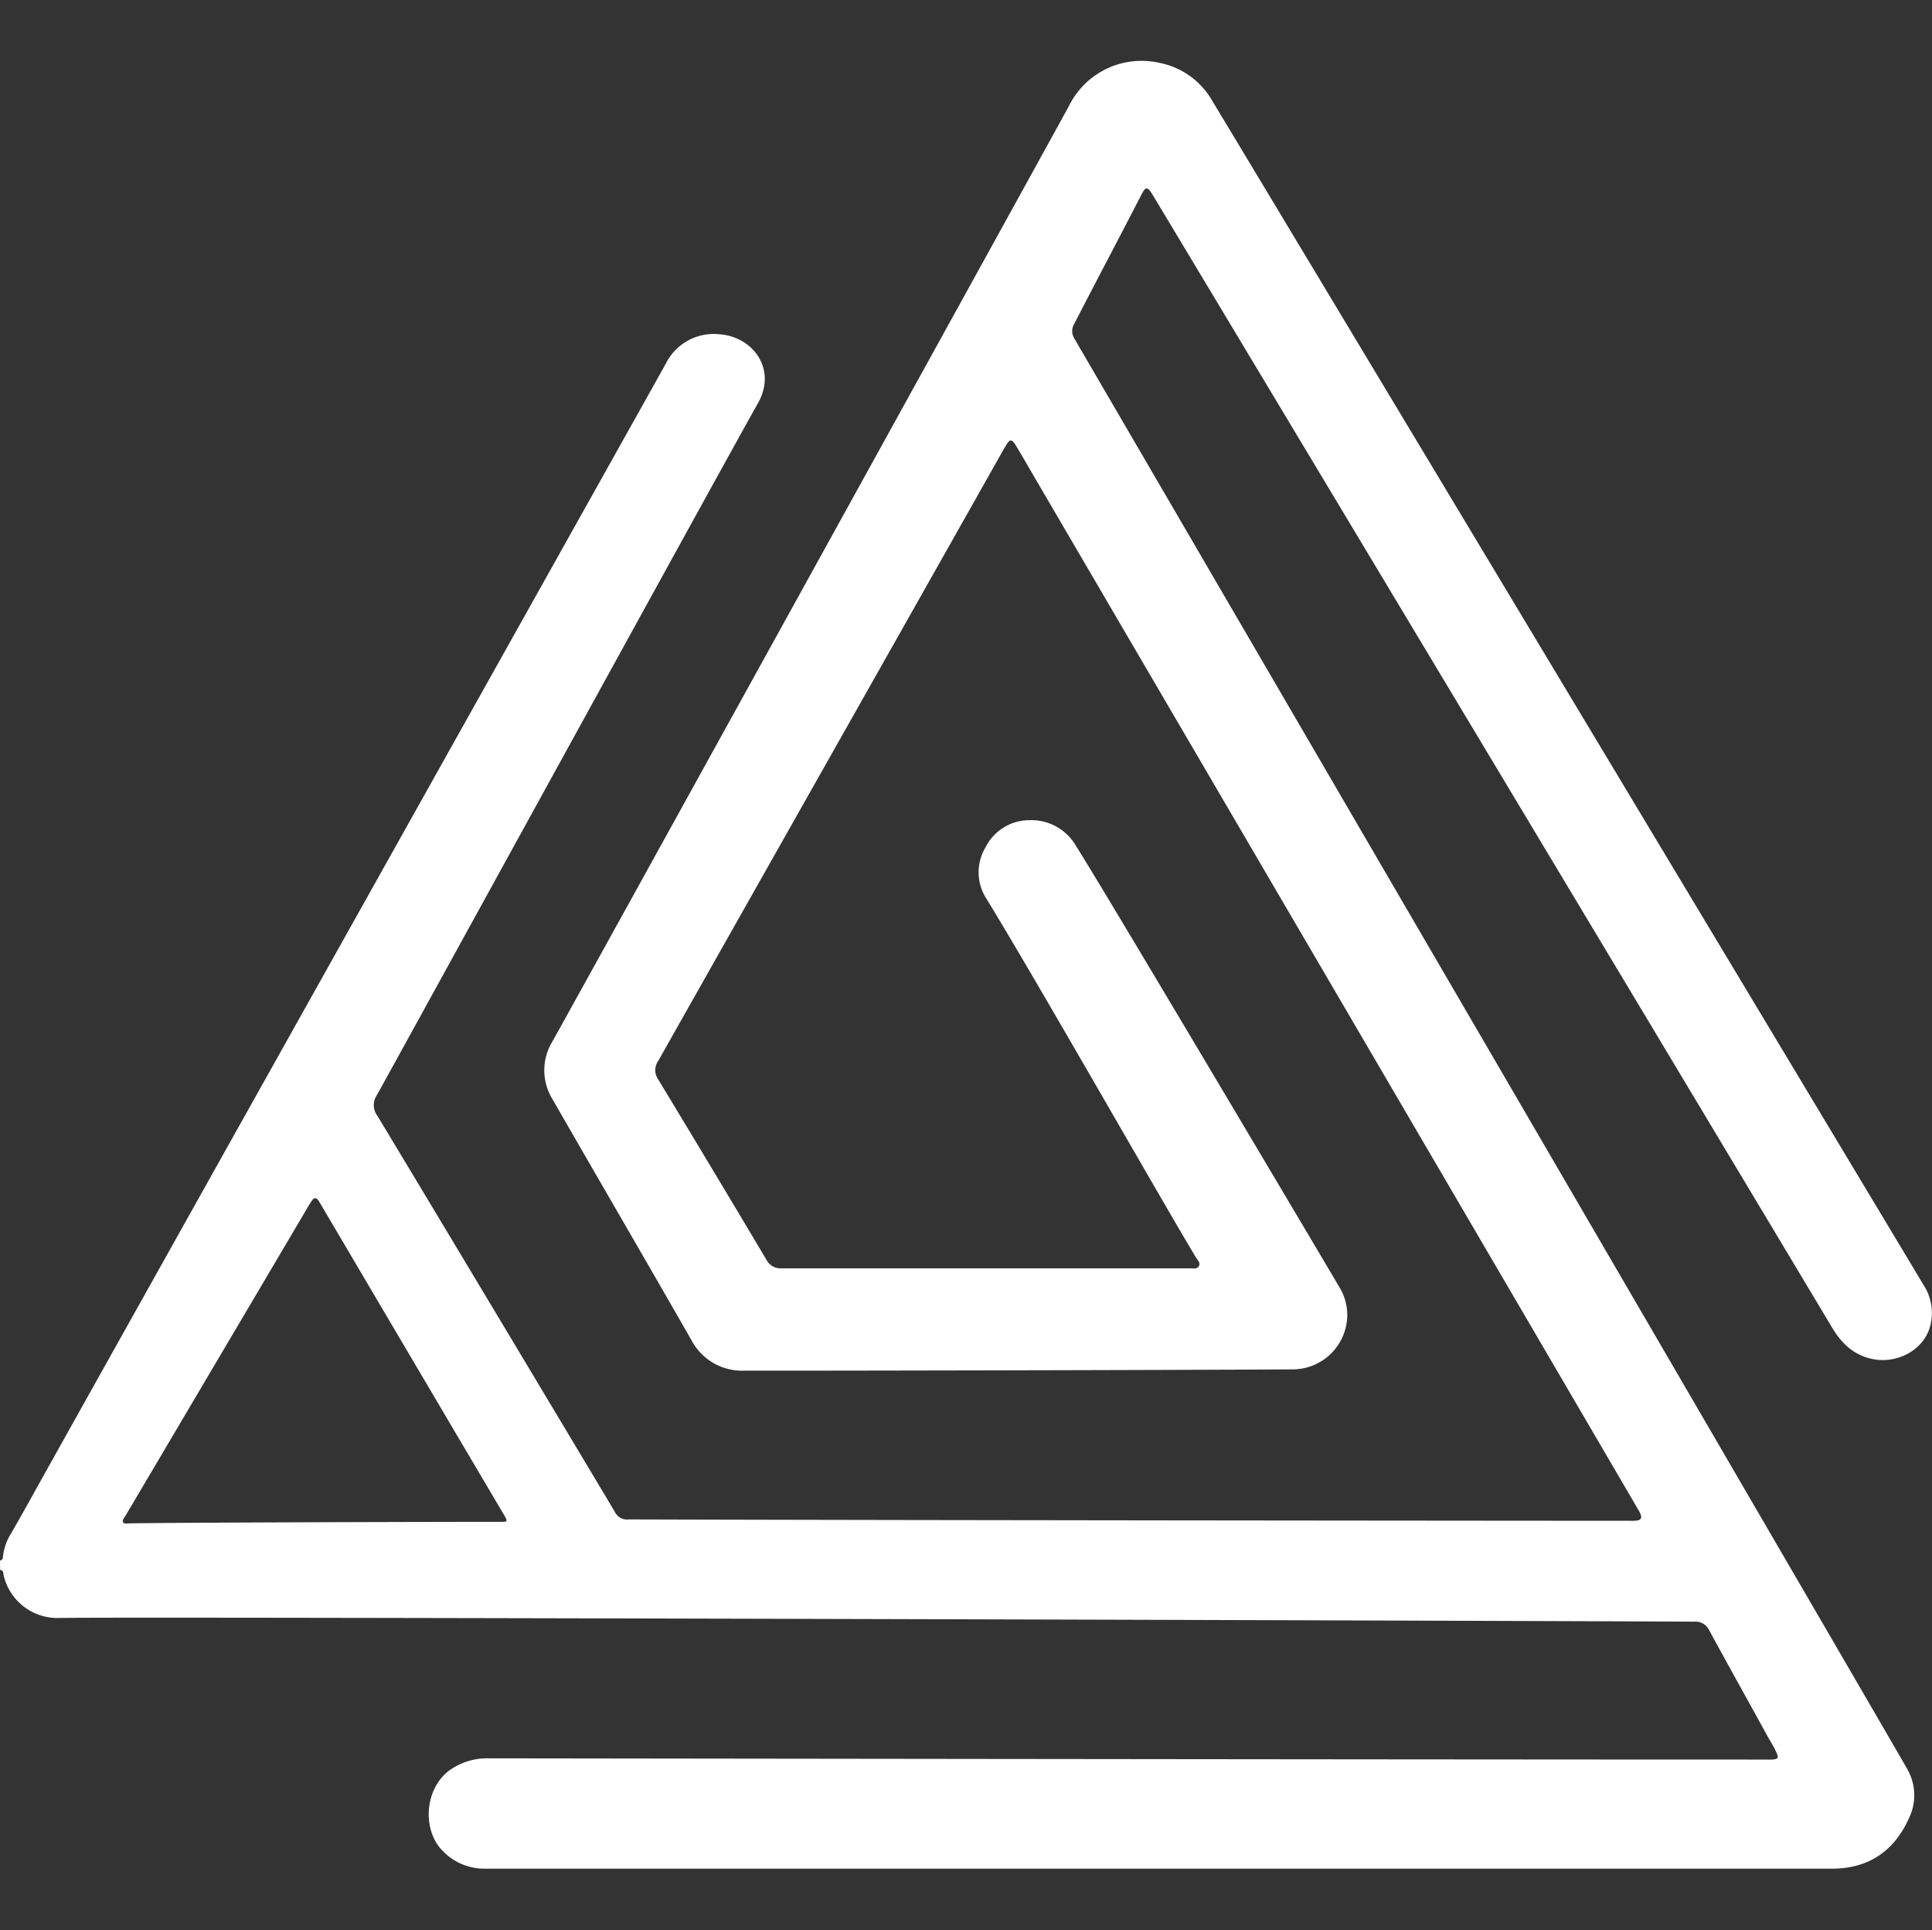 <svg xmlns="http://www.w3.org/2000/svg" id="LogoLayer" viewBox="0 0 315.11 314.75">
  <rect x="0" y="0" width="315.11" height="314.75" fill="#333333" stroke="none"/>
  <defs>
    <style>
      .cls-1 {
        fill: #fff;
      }

      .cls-2 {
        fill: none;
      }
    </style>
  </defs>
  <title>logo_1</title>
  <g id="Layer_2" data-name="Layer 2">
    <g id="Layer_1-2" data-name="Layer 1">
      <path id="atmos_logo_keyframe" class="cls-1" d="M0,254.48c.49-.06.47-.46.5-.79a8.88,8.88,0,0,1,1.28-3.58C3,248,4.2,245.86,5.39,243.72c7-12.62,95.94-171.39,103.19-184.39a8.74,8.74,0,0,1,8.77-4.82c5.45.39,9.45,5.71,6.24,11.3-3.52,6.14-58.14,105.64-62.14,112.8a2.91,2.91,0,0,0,.12,3.38c10.14,16.81,35.9,59.81,38.67,64.49a2.23,2.23,0,0,0,2.3,1.3c.36,0,.73,0,1.09,0,45.61.14,153.76.22,162.22.22a7,7,0,0,0,1.2-.05q.83-.14.56-.94a4.42,4.42,0,0,0-.39-.78c-5.88-10.09-94.45-161.47-98.79-168.91-.9-1.54-1.79-3.1-2.71-4.62-.71-1.16-1-1.16-1.68,0-.11.19-.23.37-.34.56-2.92,5.22-50.06,88.61-56.35,99.76a2.6,2.6,0,0,0,0,3q8.87,14.65,17.63,29.37a2.61,2.61,0,0,0,2.55,1.44c8,0,50.68,0,66.59,0,.49,0,1.11.16,1.41-.35s-.13-.9-.38-1.29c-3.79-6.11-26-45.18-34.27-58.64a7.91,7.91,0,0,1-.15-8.35,8,8,0,0,1,7.18-4.45,8.4,8.4,0,0,1,7.58,4.19c4.15,6.48,37.82,63.26,42.94,71.92a8.81,8.81,0,0,1,1.31,4.69,8.93,8.93,0,0,1-9.09,8.76c-22.51.13-80.34.23-89.24.21a9.35,9.35,0,0,1-8.65-5c-7.5-13.11-15.11-26.15-22.64-39.25a9,9,0,0,1,0-9.47c3-5.32,80.47-145.6,84.21-152.49a13.2,13.2,0,0,1,14.77-7.06,12.71,12.71,0,0,1,8.63,6.21c5.62,9.26,112.5,187.23,116,193.08a8.35,8.35,0,0,1,1.08,6.71c-1,3.88-5.4,6.27-9.54,5.34-3-.67-4.93-2.54-6.47-5.12C278.92,183.26,194.16,42,188,31.78c-.82-1.36-1.14-1.39-1.79-.12-3.64,7.07-7.37,14.09-11,21.15a2.27,2.27,0,0,0,.05,2.45c2.33,4,133.73,229.44,135.86,233.31a8.55,8.55,0,0,1,.2,8c-2.42,5.36-6.64,8.16-12.5,8.16q-109.86,0-219.71,0a9.38,9.38,0,0,1-6.86-2.85c-3.35-3.27-3.13-10,1-13.14a10.65,10.65,0,0,1,6.69-2c5.14,0,143.87.2,208.09.2.33,0,.66,0,1,0,1-.08,1.1-.27.71-1.15s-.94-1.73-1.42-2.59c-3.17-5.79-6.4-11.55-9.55-17.35a2.46,2.46,0,0,0-2.45-1.4c-15.25-.1-255.95-.84-266.74-.6A9,9,0,0,1,.6,256.92c-.08-.34,0-.86-.58-.9m81.83-7.84c.7,0,1,0,.53-.85-3.81-6.41-27.93-47.32-30.33-51.39-.44-.74-.85-.7-1.28,0-.13.22-.28.42-.41.64-3.43,5.83-23.38,39.58-29.91,50.63-.18.3-.54.65-.39,1s.72.21,1.09.21C29.39,248.27,75.84,248.16,81.85,248.17Z">
      </path>
      <rect class="cls-2" width="315.11" height="314.75"/>
    </g>
  </g>
</svg>
